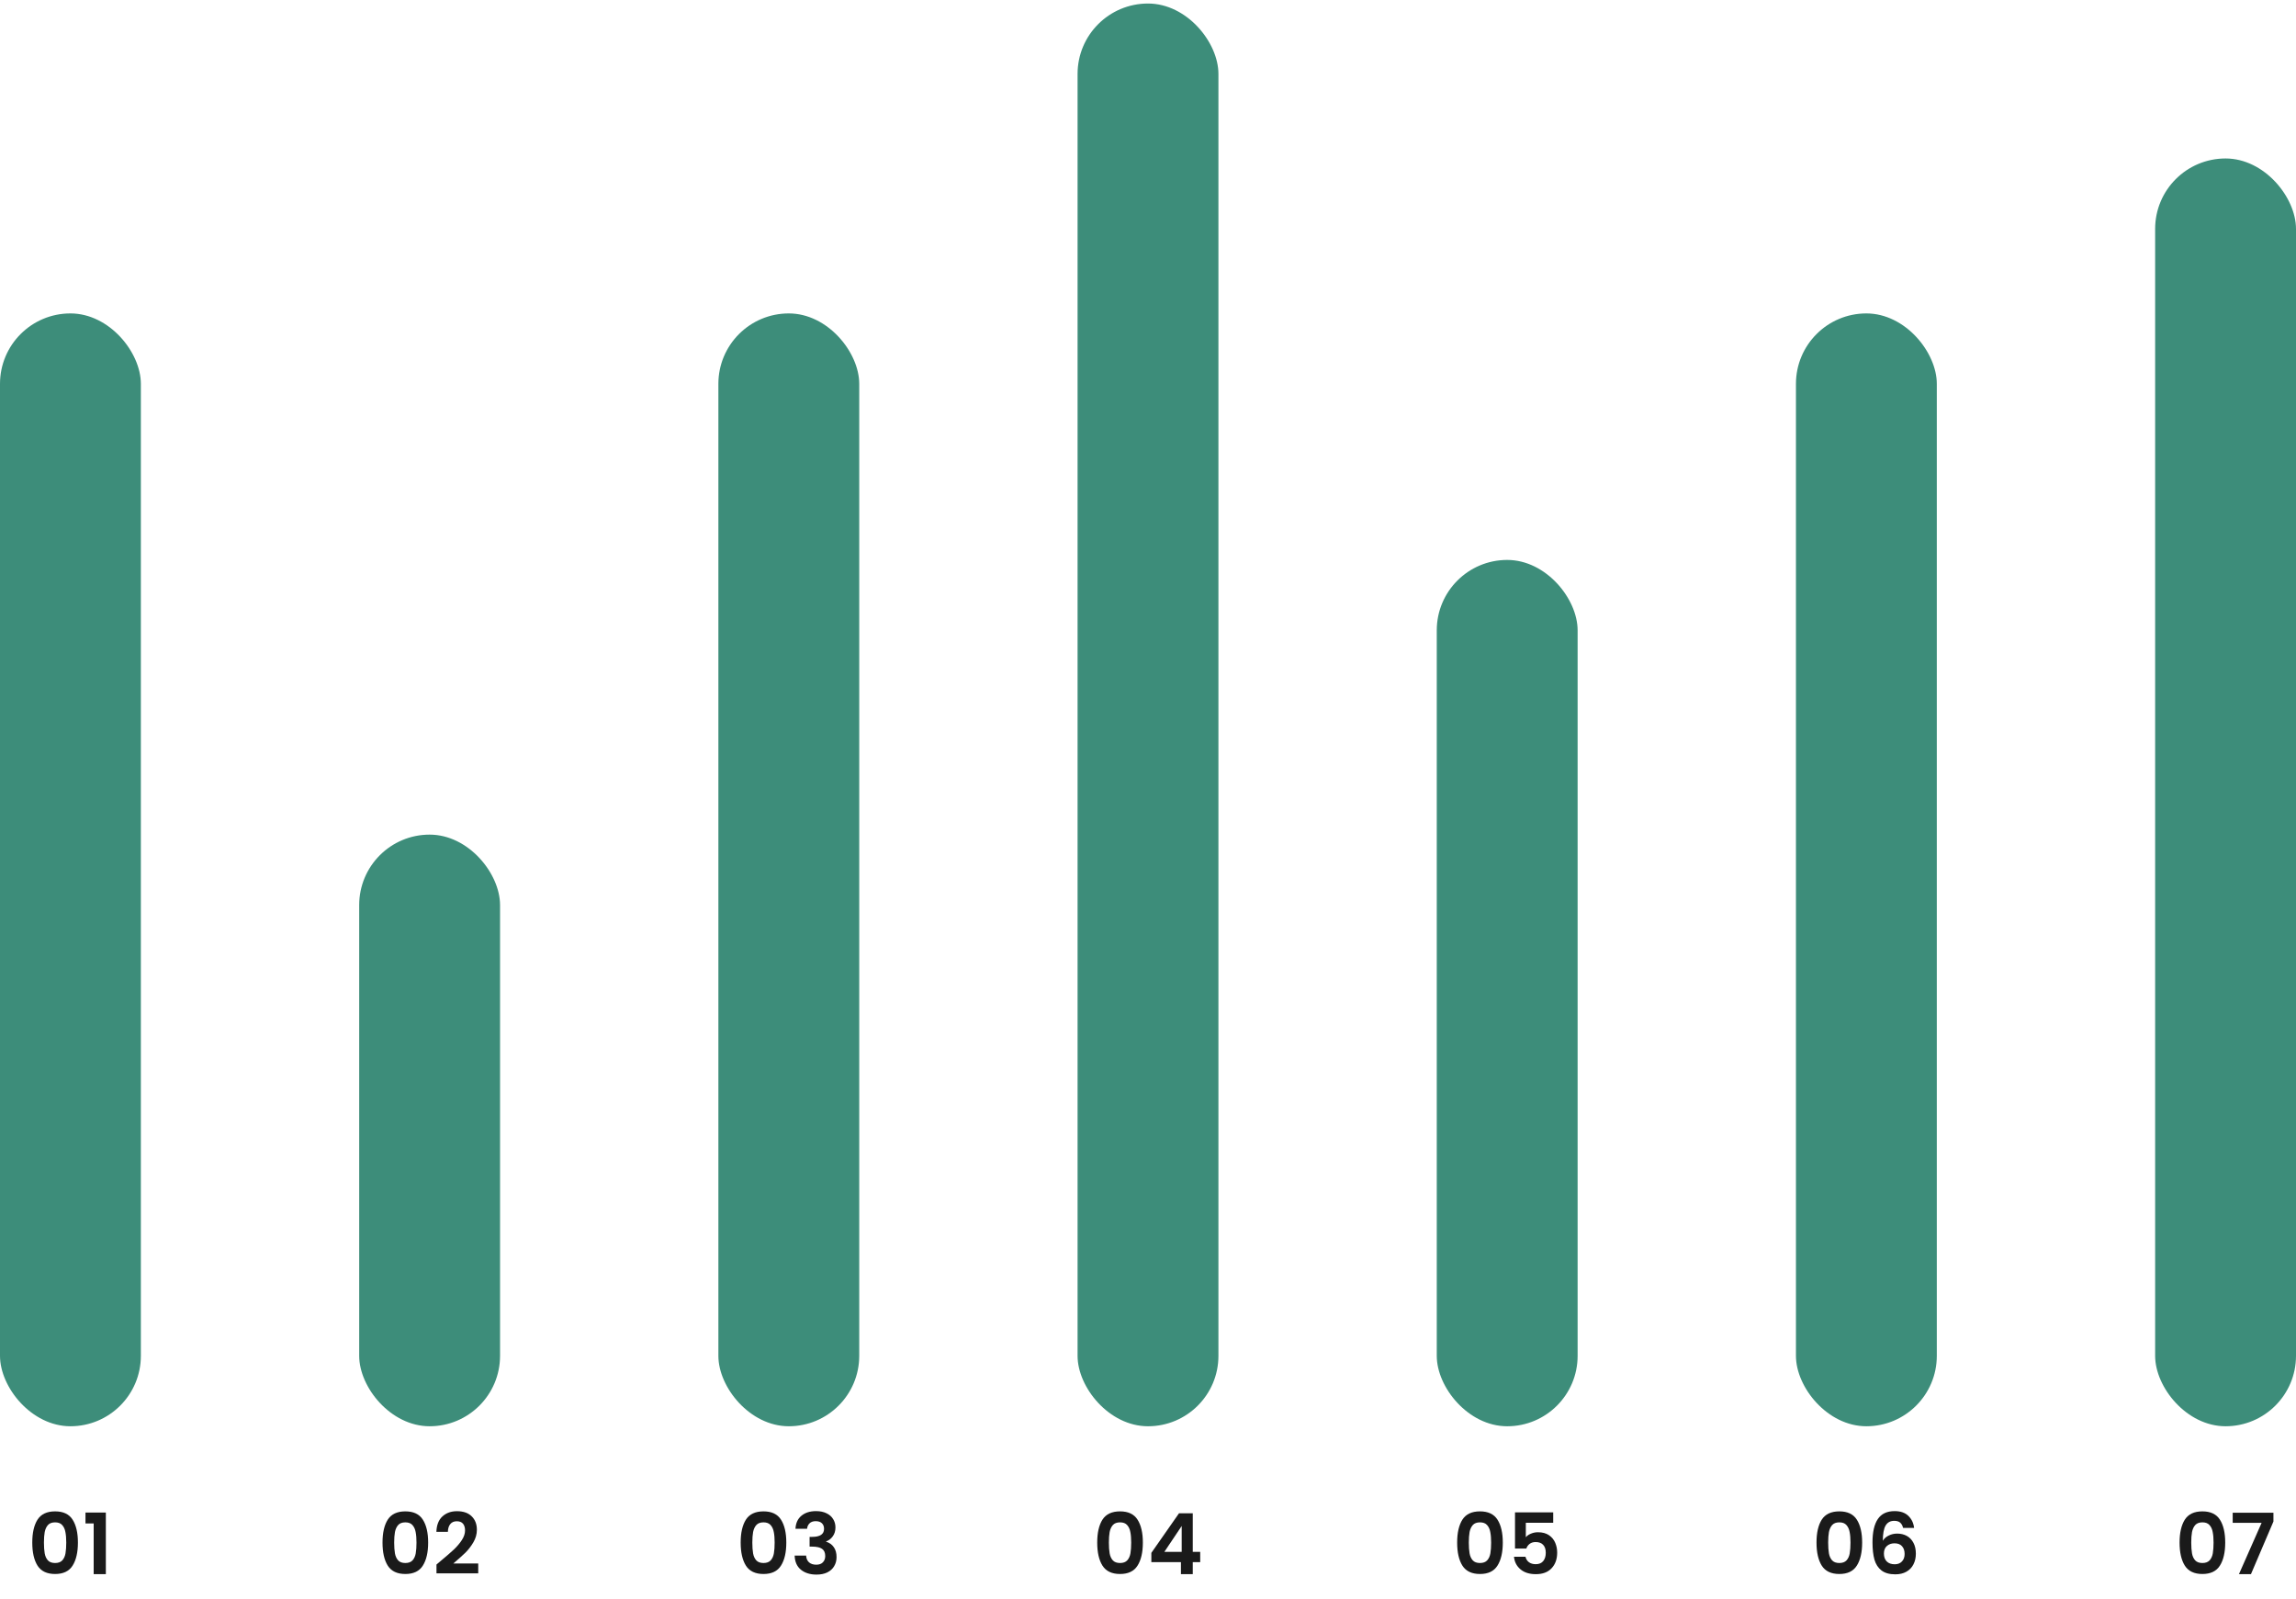 <svg width="326" height="227" viewBox="0 0 326 227" fill="none" xmlns="http://www.w3.org/2000/svg">
<rect y="44.5" width="20" height="158" rx="10" fill="#3D8D7A"/>
<path d="M4.583 219.012C4.583 217.628 4.831 216.544 5.327 215.76C5.831 214.976 6.663 214.584 7.823 214.584C8.983 214.584 9.811 214.976 10.307 215.76C10.811 216.544 11.063 217.628 11.063 219.012C11.063 220.404 10.811 221.496 10.307 222.288C9.811 223.08 8.983 223.476 7.823 223.476C6.663 223.476 5.831 223.08 5.327 222.288C4.831 221.496 4.583 220.404 4.583 219.012ZM9.407 219.012C9.407 218.42 9.367 217.924 9.287 217.524C9.215 217.116 9.063 216.784 8.831 216.528C8.607 216.272 8.271 216.144 7.823 216.144C7.375 216.144 7.035 216.272 6.803 216.528C6.579 216.784 6.427 217.116 6.347 217.524C6.275 217.924 6.239 218.42 6.239 219.012C6.239 219.62 6.275 220.132 6.347 220.548C6.419 220.956 6.571 221.288 6.803 221.544C7.035 221.792 7.375 221.916 7.823 221.916C8.271 221.916 8.611 221.792 8.843 221.544C9.075 221.288 9.227 220.956 9.299 220.548C9.371 220.132 9.407 219.62 9.407 219.012ZM12.137 216.3V214.752H15.029V223.5H13.301V216.3H12.137Z" fill="#1A1A1A"/>
<rect x="51" y="118.5" width="20" height="84" rx="10" fill="#3D8D7A"/>
<path d="M54.312 219.012C54.312 217.628 54.56 216.544 55.056 215.76C55.56 214.976 56.392 214.584 57.552 214.584C58.712 214.584 59.54 214.976 60.036 215.76C60.54 216.544 60.792 217.628 60.792 219.012C60.792 220.404 60.54 221.496 60.036 222.288C59.54 223.08 58.712 223.476 57.552 223.476C56.392 223.476 55.56 223.08 55.056 222.288C54.56 221.496 54.312 220.404 54.312 219.012ZM59.136 219.012C59.136 218.42 59.096 217.924 59.016 217.524C58.944 217.116 58.792 216.784 58.56 216.528C58.336 216.272 58 216.144 57.552 216.144C57.104 216.144 56.764 216.272 56.532 216.528C56.308 216.784 56.156 217.116 56.076 217.524C56.004 217.924 55.968 218.42 55.968 219.012C55.968 219.62 56.004 220.132 56.076 220.548C56.148 220.956 56.3 221.288 56.532 221.544C56.764 221.792 57.104 221.916 57.552 221.916C58 221.916 58.34 221.792 58.572 221.544C58.804 221.288 58.956 220.956 59.028 220.548C59.1 220.132 59.136 219.62 59.136 219.012ZM62.598 221.604C63.366 220.964 63.978 220.432 64.434 220.008C64.89 219.576 65.27 219.128 65.574 218.664C65.878 218.2 66.03 217.744 66.03 217.296C66.03 216.888 65.934 216.568 65.742 216.336C65.55 216.104 65.254 215.988 64.854 215.988C64.454 215.988 64.146 216.124 63.93 216.396C63.714 216.66 63.602 217.024 63.594 217.488H61.962C61.994 216.528 62.278 215.8 62.814 215.304C63.358 214.808 64.046 214.56 64.878 214.56C65.79 214.56 66.49 214.804 66.978 215.292C67.466 215.772 67.71 216.408 67.71 217.2C67.71 217.824 67.542 218.42 67.206 218.988C66.87 219.556 66.486 220.052 66.054 220.476C65.622 220.892 65.058 221.396 64.362 221.988H67.902V223.38H61.974V222.132L62.598 221.604Z" fill="#1A1A1A"/>
<rect x="102" y="44.5" width="20" height="158" rx="10" fill="#3D8D7A"/>
<path d="M105.165 219.012C105.165 217.628 105.413 216.544 105.909 215.76C106.413 214.976 107.245 214.584 108.405 214.584C109.565 214.584 110.393 214.976 110.889 215.76C111.393 216.544 111.645 217.628 111.645 219.012C111.645 220.404 111.393 221.496 110.889 222.288C110.393 223.08 109.565 223.476 108.405 223.476C107.245 223.476 106.413 223.08 105.909 222.288C105.413 221.496 105.165 220.404 105.165 219.012ZM109.989 219.012C109.989 218.42 109.949 217.924 109.869 217.524C109.797 217.116 109.645 216.784 109.413 216.528C109.189 216.272 108.853 216.144 108.405 216.144C107.957 216.144 107.617 216.272 107.385 216.528C107.161 216.784 107.009 217.116 106.929 217.524C106.857 217.924 106.821 218.42 106.821 219.012C106.821 219.62 106.857 220.132 106.929 220.548C107.001 220.956 107.153 221.288 107.385 221.544C107.617 221.792 107.957 221.916 108.405 221.916C108.853 221.916 109.193 221.792 109.425 221.544C109.657 221.288 109.809 220.956 109.881 220.548C109.953 220.132 109.989 219.62 109.989 219.012ZM112.947 217.056C112.987 216.256 113.267 215.64 113.787 215.208C114.315 214.768 115.007 214.548 115.863 214.548C116.447 214.548 116.947 214.652 117.363 214.86C117.779 215.06 118.091 215.336 118.299 215.688C118.515 216.032 118.623 216.424 118.623 216.864C118.623 217.368 118.491 217.796 118.227 218.148C117.971 218.492 117.663 218.724 117.303 218.844V218.892C117.767 219.036 118.127 219.292 118.383 219.66C118.647 220.028 118.779 220.5 118.779 221.076C118.779 221.556 118.667 221.984 118.443 222.36C118.227 222.736 117.903 223.032 117.471 223.248C117.047 223.456 116.535 223.56 115.935 223.56C115.031 223.56 114.295 223.332 113.727 222.876C113.159 222.42 112.859 221.748 112.827 220.86H114.459C114.475 221.252 114.607 221.568 114.855 221.808C115.111 222.04 115.459 222.156 115.899 222.156C116.307 222.156 116.619 222.044 116.835 221.82C117.059 221.588 117.171 221.292 117.171 220.932C117.171 220.452 117.019 220.108 116.715 219.9C116.411 219.692 115.939 219.588 115.299 219.588H114.951V218.208H115.299C116.435 218.208 117.003 217.828 117.003 217.068C117.003 216.724 116.899 216.456 116.691 216.264C116.491 216.072 116.199 215.976 115.815 215.976C115.439 215.976 115.147 216.08 114.939 216.288C114.739 216.488 114.623 216.744 114.591 217.056H112.947Z" fill="#1A1A1A"/>
<rect x="153" y="0.5" width="20" height="202" rx="10" fill="#3D8D7A"/>
<path d="M155.79 219.012C155.79 217.628 156.038 216.544 156.534 215.76C157.038 214.976 157.87 214.584 159.03 214.584C160.19 214.584 161.018 214.976 161.514 215.76C162.018 216.544 162.27 217.628 162.27 219.012C162.27 220.404 162.018 221.496 161.514 222.288C161.018 223.08 160.19 223.476 159.03 223.476C157.87 223.476 157.038 223.08 156.534 222.288C156.038 221.496 155.79 220.404 155.79 219.012ZM160.614 219.012C160.614 218.42 160.574 217.924 160.494 217.524C160.422 217.116 160.27 216.784 160.038 216.528C159.814 216.272 159.478 216.144 159.03 216.144C158.582 216.144 158.242 216.272 158.01 216.528C157.786 216.784 157.634 217.116 157.554 217.524C157.482 217.924 157.446 218.42 157.446 219.012C157.446 219.62 157.482 220.132 157.554 220.548C157.626 220.956 157.778 221.288 158.01 221.544C158.242 221.792 158.582 221.916 159.03 221.916C159.478 221.916 159.818 221.792 160.05 221.544C160.282 221.288 160.434 220.956 160.506 220.548C160.578 220.132 160.614 219.62 160.614 219.012ZM163.476 221.796V220.476L167.4 214.86H169.356V220.332H170.412V221.796H169.356V223.5H167.676V221.796H163.476ZM167.784 216.66L165.324 220.332H167.784V216.66Z" fill="#1A1A1A"/>
<rect x="204" y="79.5" width="20" height="123" rx="10" fill="#3D8D7A"/>
<path d="M206.896 219.012C206.896 217.628 207.144 216.544 207.64 215.76C208.144 214.976 208.976 214.584 210.136 214.584C211.296 214.584 212.124 214.976 212.62 215.76C213.124 216.544 213.376 217.628 213.376 219.012C213.376 220.404 213.124 221.496 212.62 222.288C212.124 223.08 211.296 223.476 210.136 223.476C208.976 223.476 208.144 223.08 207.64 222.288C207.144 221.496 206.896 220.404 206.896 219.012ZM211.72 219.012C211.72 218.42 211.68 217.924 211.6 217.524C211.528 217.116 211.376 216.784 211.144 216.528C210.92 216.272 210.584 216.144 210.136 216.144C209.688 216.144 209.348 216.272 209.116 216.528C208.892 216.784 208.74 217.116 208.66 217.524C208.588 217.924 208.552 218.42 208.552 219.012C208.552 219.62 208.588 220.132 208.66 220.548C208.732 220.956 208.884 221.288 209.116 221.544C209.348 221.792 209.688 221.916 210.136 221.916C210.584 221.916 210.924 221.792 211.156 221.544C211.388 221.288 211.54 220.956 211.612 220.548C211.684 220.132 211.72 219.62 211.72 219.012ZM220.534 216.204H216.646V218.256C216.814 218.048 217.054 217.88 217.366 217.752C217.678 217.616 218.01 217.548 218.362 217.548C219.002 217.548 219.526 217.688 219.934 217.968C220.342 218.248 220.638 218.608 220.822 219.048C221.006 219.48 221.098 219.944 221.098 220.44C221.098 221.36 220.834 222.1 220.306 222.66C219.786 223.22 219.042 223.5 218.074 223.5C217.162 223.5 216.434 223.272 215.89 222.816C215.346 222.36 215.038 221.764 214.966 221.028H216.598C216.67 221.348 216.83 221.604 217.078 221.796C217.334 221.988 217.658 222.084 218.05 222.084C218.522 222.084 218.878 221.936 219.118 221.64C219.358 221.344 219.478 220.952 219.478 220.464C219.478 219.968 219.354 219.592 219.106 219.336C218.866 219.072 218.51 218.94 218.038 218.94C217.702 218.94 217.422 219.024 217.198 219.192C216.974 219.36 216.814 219.584 216.718 219.864H215.11V214.728H220.534V216.204Z" fill="#1A1A1A"/>
<rect x="255" y="44.5" width="20" height="158" rx="10" fill="#3D8D7A"/>
<path d="M257.919 219.012C257.919 217.628 258.167 216.544 258.663 215.76C259.167 214.976 259.999 214.584 261.159 214.584C262.319 214.584 263.147 214.976 263.643 215.76C264.147 216.544 264.399 217.628 264.399 219.012C264.399 220.404 264.147 221.496 263.643 222.288C263.147 223.08 262.319 223.476 261.159 223.476C259.999 223.476 259.167 223.08 258.663 222.288C258.167 221.496 257.919 220.404 257.919 219.012ZM262.743 219.012C262.743 218.42 262.703 217.924 262.623 217.524C262.551 217.116 262.399 216.784 262.167 216.528C261.943 216.272 261.607 216.144 261.159 216.144C260.711 216.144 260.371 216.272 260.139 216.528C259.915 216.784 259.763 217.116 259.683 217.524C259.611 217.924 259.575 218.42 259.575 219.012C259.575 219.62 259.611 220.132 259.683 220.548C259.755 220.956 259.907 221.288 260.139 221.544C260.371 221.792 260.711 221.916 261.159 221.916C261.607 221.916 261.947 221.792 262.179 221.544C262.411 221.288 262.563 220.956 262.635 220.548C262.707 220.132 262.743 219.62 262.743 219.012ZM270.213 216.936C270.133 216.6 269.993 216.348 269.793 216.18C269.601 216.012 269.321 215.928 268.953 215.928C268.401 215.928 267.993 216.152 267.729 216.6C267.473 217.04 267.341 217.76 267.333 218.76C267.525 218.44 267.805 218.192 268.173 218.016C268.541 217.832 268.941 217.74 269.373 217.74C269.893 217.74 270.353 217.852 270.753 218.076C271.153 218.3 271.465 218.628 271.689 219.06C271.913 219.484 272.025 219.996 272.025 220.596C272.025 221.164 271.909 221.672 271.677 222.12C271.453 222.56 271.121 222.904 270.681 223.152C270.241 223.4 269.717 223.524 269.109 223.524C268.277 223.524 267.621 223.34 267.141 222.972C266.669 222.604 266.337 222.092 266.145 221.436C265.961 220.772 265.869 219.956 265.869 218.988C265.869 217.524 266.121 216.42 266.625 215.676C267.129 214.924 267.925 214.548 269.013 214.548C269.853 214.548 270.505 214.776 270.969 215.232C271.433 215.688 271.701 216.256 271.773 216.936H270.213ZM268.989 219.12C268.565 219.12 268.209 219.244 267.921 219.492C267.633 219.74 267.489 220.1 267.489 220.572C267.489 221.044 267.621 221.416 267.885 221.688C268.157 221.96 268.537 222.096 269.025 222.096C269.457 222.096 269.797 221.964 270.045 221.7C270.301 221.436 270.429 221.08 270.429 220.632C270.429 220.168 270.305 219.8 270.057 219.528C269.817 219.256 269.461 219.12 268.989 219.12Z" fill="#1A1A1A"/>
<rect x="306" y="22.5" width="20" height="180" rx="10" fill="#3D8D7A"/>
<path d="M309.47 219.012C309.47 217.628 309.718 216.544 310.214 215.76C310.718 214.976 311.55 214.584 312.71 214.584C313.87 214.584 314.698 214.976 315.194 215.76C315.698 216.544 315.95 217.628 315.95 219.012C315.95 220.404 315.698 221.496 315.194 222.288C314.698 223.08 313.87 223.476 312.71 223.476C311.55 223.476 310.718 223.08 310.214 222.288C309.718 221.496 309.47 220.404 309.47 219.012ZM314.294 219.012C314.294 218.42 314.254 217.924 314.174 217.524C314.102 217.116 313.95 216.784 313.718 216.528C313.494 216.272 313.158 216.144 312.71 216.144C312.262 216.144 311.922 216.272 311.69 216.528C311.466 216.784 311.314 217.116 311.234 217.524C311.162 217.924 311.126 218.42 311.126 219.012C311.126 219.62 311.162 220.132 311.234 220.548C311.306 220.956 311.458 221.288 311.69 221.544C311.922 221.792 312.262 221.916 312.71 221.916C313.158 221.916 313.498 221.792 313.73 221.544C313.962 221.288 314.114 220.956 314.186 220.548C314.258 220.132 314.294 219.62 314.294 219.012ZM322.796 216.024L319.604 223.5H317.9L321.116 216.216H317.012V214.776H322.796V216.024Z" fill="#1A1A1A"/>
</svg>
